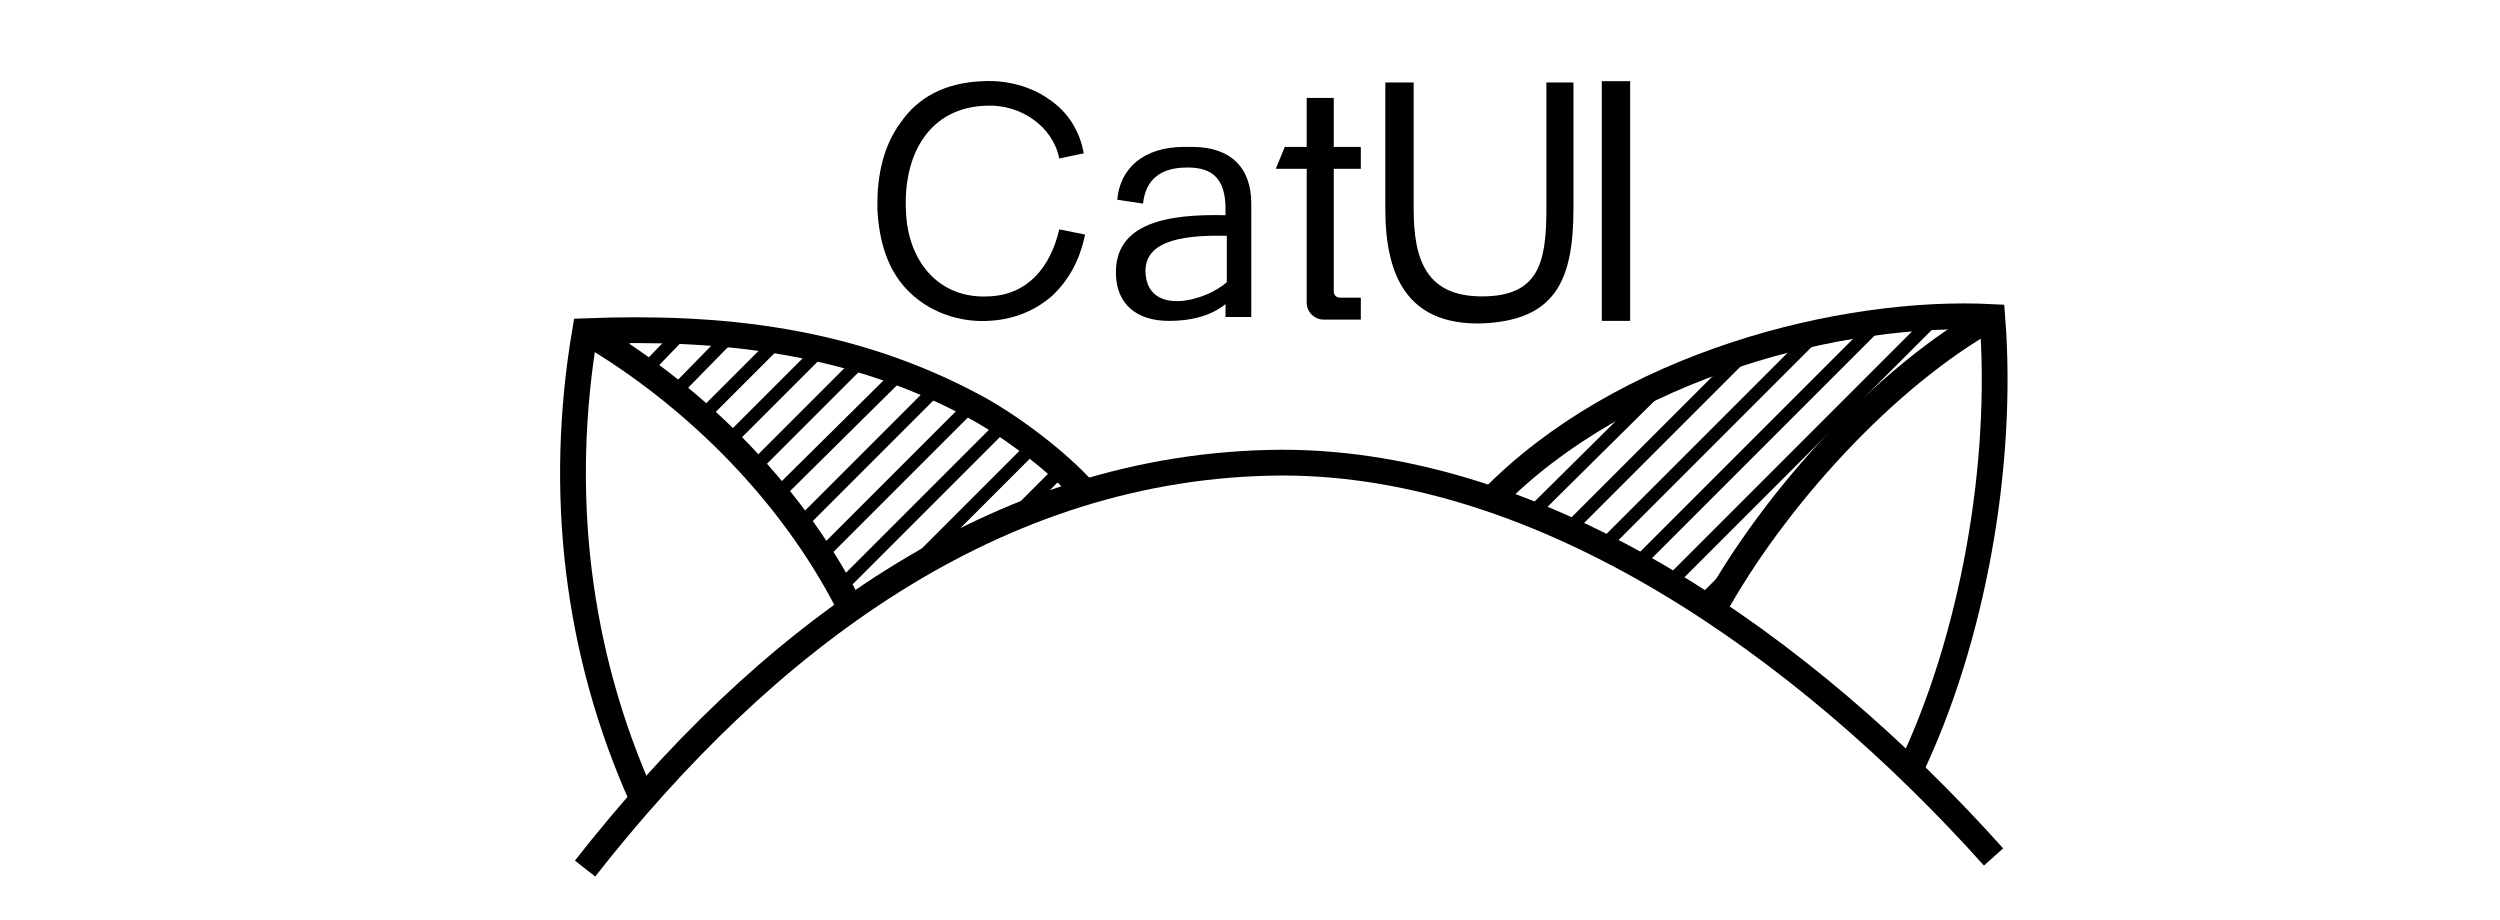<?xml version="1.0" encoding="utf-8"?>
<!-- Generator: Adobe Illustrator 18.0.0, SVG Export Plug-In . SVG Version: 6.00 Build 0)  -->
<svg version="1.2" baseProfile="tiny" id="图层_1"
	 xmlns="http://www.w3.org/2000/svg" xmlns:xlink="http://www.w3.org/1999/xlink" x="0px" y="0px" viewBox="0 0 194 71.4"
	 xml:space="preserve">
<g>
	<line fill="none" stroke="#000" stroke-miterlimit="10" x1="49.2" y1="25.6" x2="47.7" y2="27.1"/>
	<line fill="none" stroke="#000" stroke-miterlimit="10" x1="53.1" y1="25.6" x2="50.1" y2="28.7"/>
	<line fill="none" stroke="#000" stroke-miterlimit="10" x1="56.8" y1="25.9" x2="52.3" y2="30.5"/>
	<line fill="none" stroke="#000" stroke-miterlimit="10" x1="60.4" y1="26.4" x2="54.5" y2="32.3"/>
	<line fill="none" stroke="#000" stroke-miterlimit="10" x1="63.7" y1="27.1" x2="56.5" y2="34.3"/>
	<line fill="none" stroke="#000" stroke-miterlimit="10" x1="66.9" y1="27.9" x2="58.5" y2="36.3"/>
	<line fill="none" stroke="#000" stroke-miterlimit="10" x1="69.9" y1="28.9" x2="60.3" y2="38.4"/>
	<line fill="none" stroke="#000" stroke-miterlimit="10" x1="72.7" y1="30.1" x2="62.1" y2="40.7"/>
	<line fill="none" stroke="#000" stroke-miterlimit="10" x1="75.4" y1="31.4" x2="63.7" y2="43.1"/>
	<line fill="none" stroke="#000" stroke-miterlimit="10" x1="77.9" y1="32.9" x2="65.2" y2="45.6"/>
	<line fill="none" stroke="#000" stroke-miterlimit="10" x1="80.2" y1="34.6" x2="70.4" y2="44.4"/>
	<line fill="none" stroke="#000" stroke-miterlimit="10" x1="82.4" y1="36.4" x2="78.6" y2="40.2"/>
	<line fill="none" stroke="#000" stroke-miterlimit="10" x1="119.1" y1="35.7" x2="115.9" y2="38.8"/>
	<line fill="none" stroke="#000" stroke-miterlimit="10" x1="129.1" y1="29.7" x2="118.8" y2="39.9"/>
	<line fill="none" stroke="#000" stroke-miterlimit="10" x1="135.5" y1="27.3" x2="121.7" y2="41.1"/>
	<line fill="none" stroke="#000" stroke-miterlimit="10" x1="141" y1="25.8" x2="124.4" y2="42.4"/>
	<line fill="none" stroke="#000" stroke-miterlimit="10" x1="145.8" y1="25" x2="127" y2="43.8"/>
	<line fill="none" stroke="#000" stroke-miterlimit="10" x1="135" y1="43.8" x2="132" y2="46.8"/>
	<g>
		<path fill="none" stroke="#000" stroke-width="2" stroke-miterlimit="10" d="M49.9,62.1c-5.2-11.5-6.6-24-4.5-36.4
			c10.4-0.4,20.6,0.6,30.5,6c2.7,1.5,6.3,4.2,8.4,6.6"/>
		<path fill="none" stroke="#000" stroke-width="2" stroke-miterlimit="10" d="M115.7,38.8C125.9,28.3,143,24,154.6,24.6
			c0.9,11.4-1.5,25-6.4,35.2"/>
		<path fill="none" stroke="#000" stroke-width="2" stroke-miterlimit="10" d="M45.4,25.7c8.9,5.2,16.5,13.1,20.8,21.9"/>
		<path fill="none" stroke="#000" stroke-width="2" stroke-miterlimit="10" d="M45.4,67.4C59.2,49.8,77.2,36,99.5,35.9
			c20.3,0,40.5,14.2,55.2,30.6"/>
		<path fill="none" stroke="#000" stroke-width="2" stroke-miterlimit="10" d="M154.6,24.6c-8.3,4.6-17,14.2-21.7,22.8"/>
	</g>
	<line fill="none" stroke="#000" stroke-miterlimit="10" x1="150.2" y1="24.6" x2="129.5" y2="45.3"/>
</g>
<g>
	<path fill="#000" d="M82.2,12.3c-0.5-2.5-3-4.2-5.6-4.1c-4.5,0.1-6.5,3.8-6.3,8.1c0.1,3.9,2.5,6.9,6.4,6.7
		c3-0.1,4.8-2.2,5.5-5.2l2,0.4c-0.4,2-1.3,3.6-2.6,4.8c-1.3,1.1-2.9,1.8-4.9,1.9c-1.6,0.1-4.2-0.3-6.2-2.3c-1.3-1.3-2.2-3.2-2.4-6.1
		c-0.1-2.4,0.3-5,1.8-7c1.3-1.9,3.4-3.1,6.4-3.2c1.8-0.1,3.7,0.4,5.1,1.4c1.5,1,2.4,2.5,2.7,4.2L82.2,12.3z"/>
	<path fill="#000" d="M97.2,24.6h-2.1v-1c-1,0.8-2.4,1.3-4.4,1.3c-2.5,0-4-1.3-4.1-3.5c-0.2-4.2,4.2-4.8,8.5-4.7v-0.5
		c0-2.3-1-3.2-2.9-3.2h-0.1c-2,0-3.2,0.9-3.4,2.8l-2-0.3c0.2-2.4,2-4.1,5.2-4.1h0.6c3,0,4.6,1.6,4.6,4.4V24.6z M95.2,21.9v-3.6
		c-4-0.1-6.5,0.6-6.3,3C89.2,24.5,93.5,23.4,95.2,21.9z"/>
	<path fill="#000" d="M101.4,7.6h2.1v3.8h2.1v1.7h-2.1v9.5c0,0.3,0.2,0.5,0.5,0.5h1.6v1.7h-2.9c-0.7,0-1.3-0.6-1.3-1.3V13.1H99
		l0.7-1.7h1.7V7.6z"/>
	<path fill="#000" d="M109.7,6.4v9.8c0,4,1,6.8,5.3,6.8c4.4,0,5-2.6,5-6.8V6.4h2.1v9.8c0,5.7-1.5,8.7-7.2,8.9
		c-5.7,0.1-7.4-3.7-7.4-8.9V6.4H109.7z"/>
	<path fill="#000" d="M126.5,6.3v18.6h-2.2V6.3H126.5z"/>
</g>
</svg>
